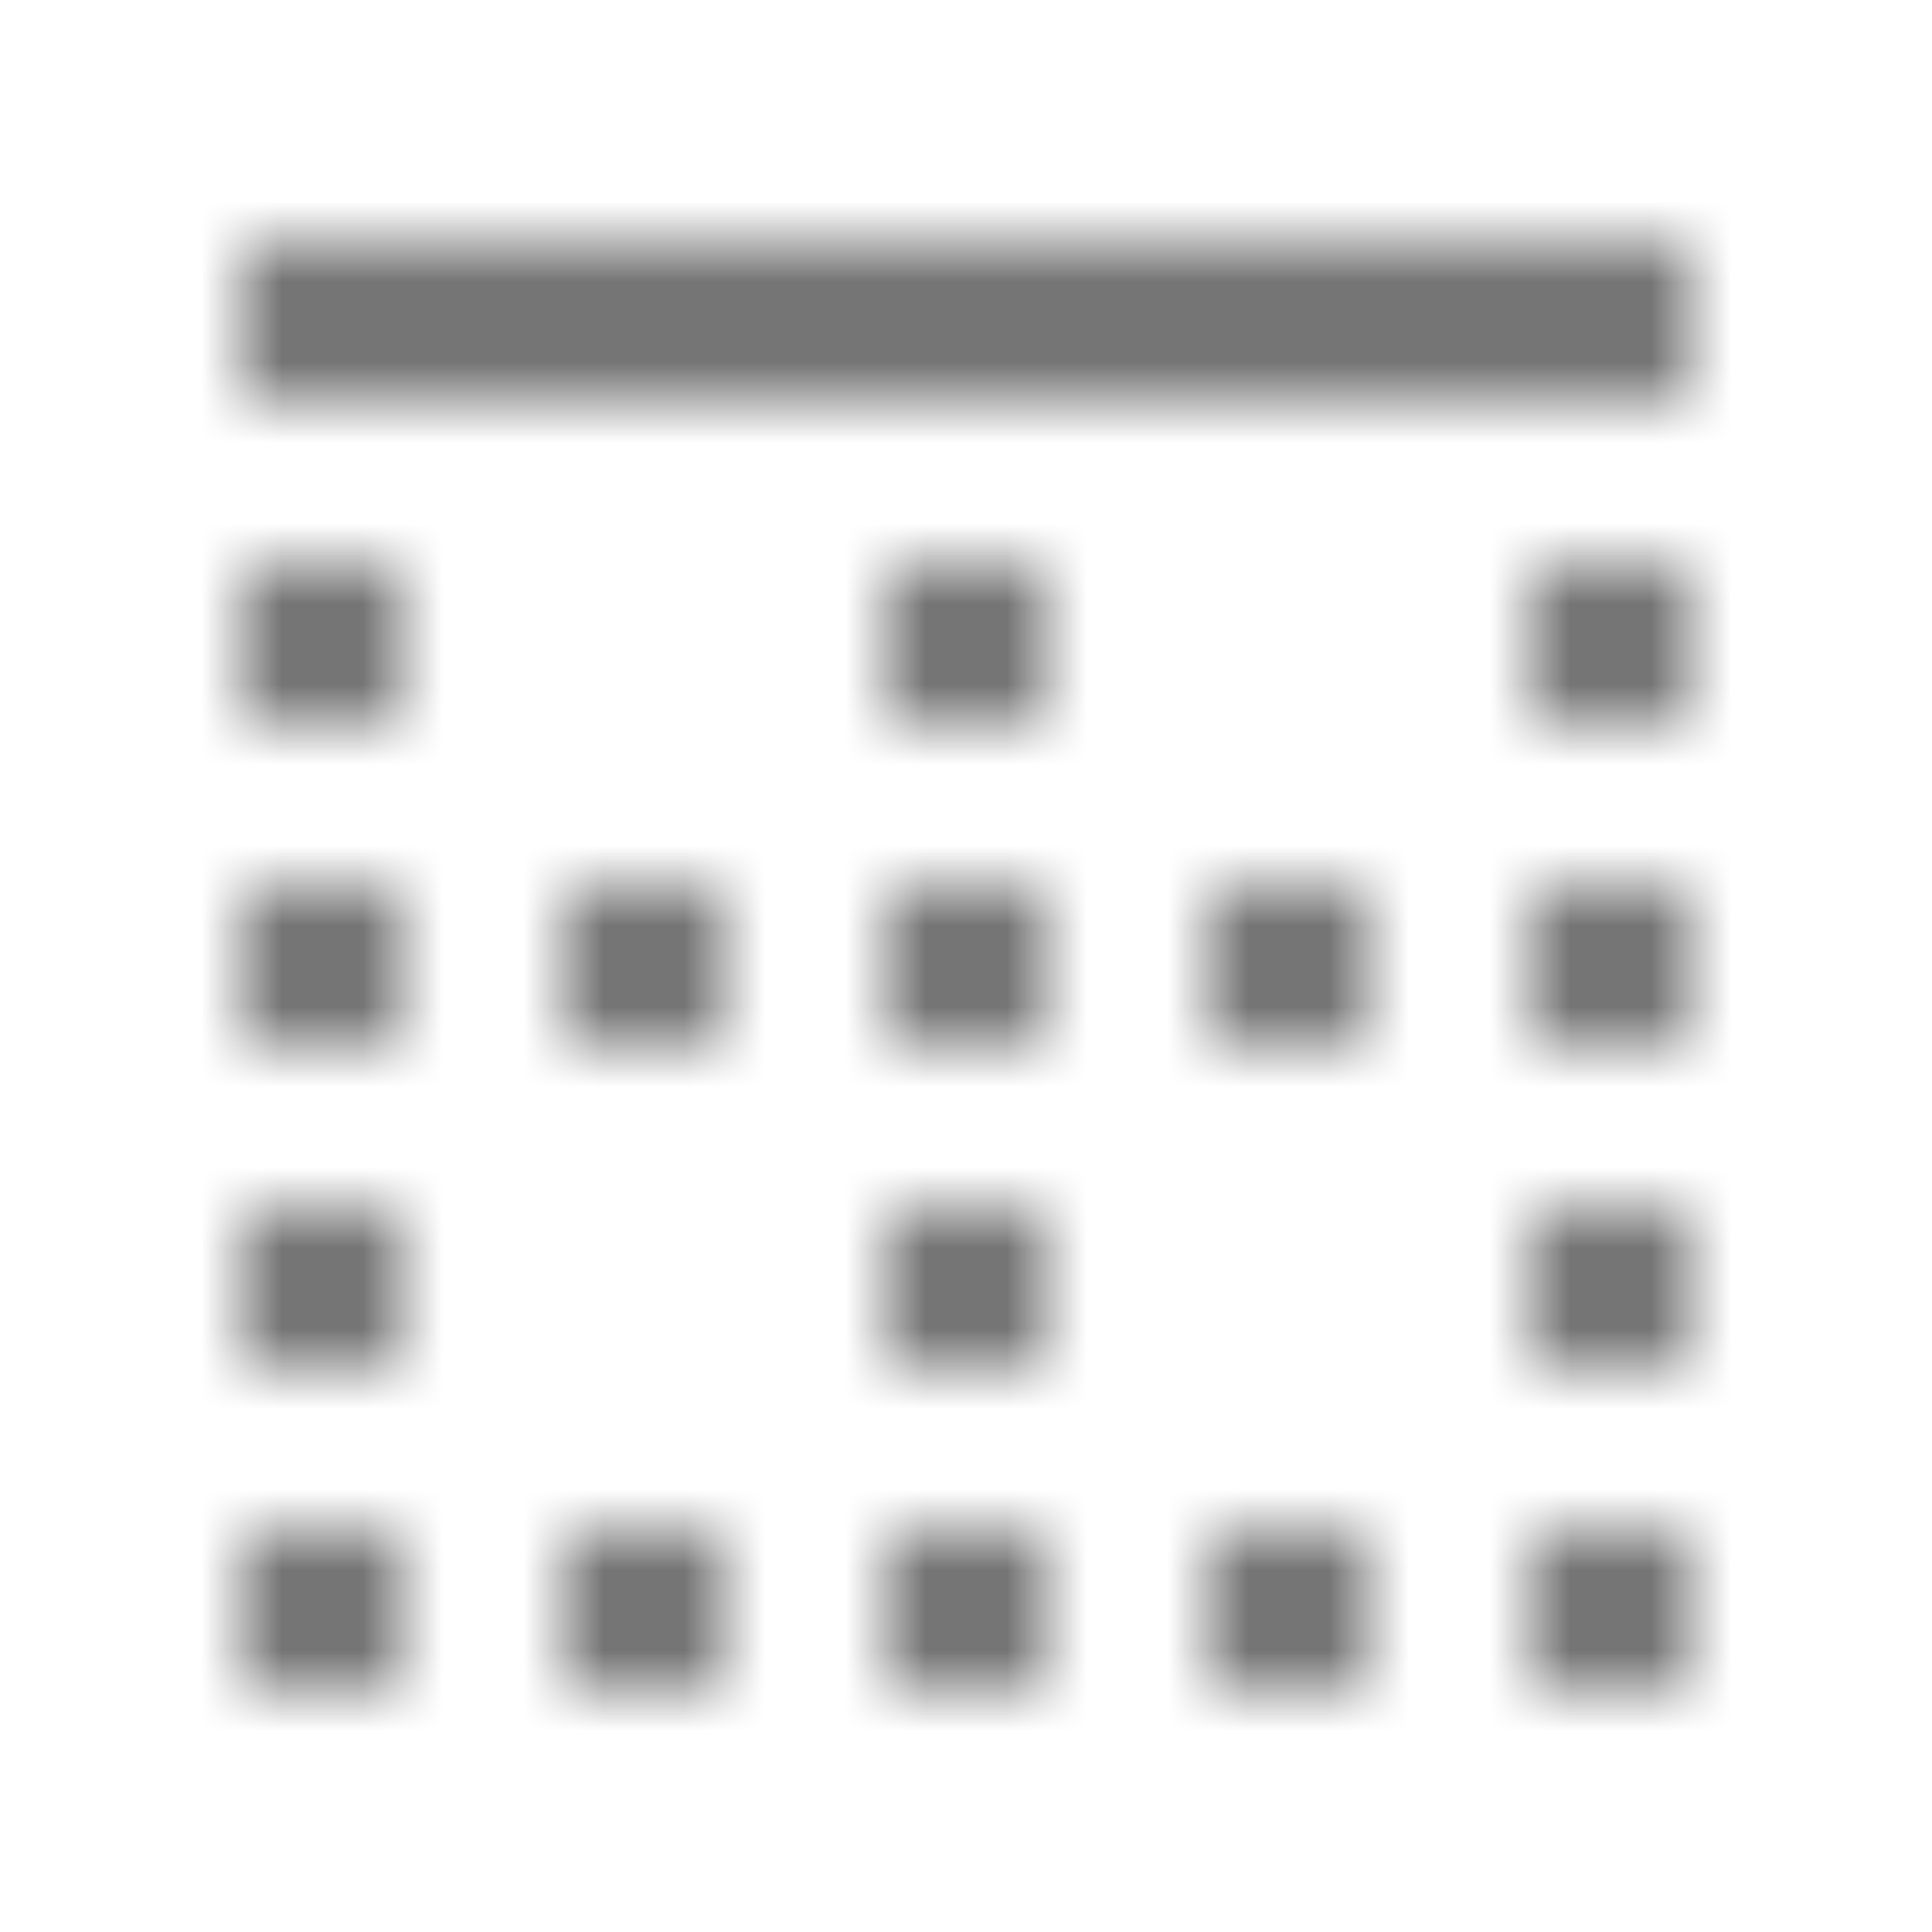 <?xml version="1.0" encoding="UTF-8"?>
<svg width="24px" height="24px" viewBox="0 0 24 24" version="1.1" xmlns="http://www.w3.org/2000/svg" xmlns:xlink="http://www.w3.org/1999/xlink">
    <!-- Generator: Sketch 50 (54983) - http://www.bohemiancoding.com/sketch -->
    <title>icon/editor/border_top_24px_sharp</title>
    <desc>Created with Sketch.</desc>
    <defs>
        <path d="M7,21 L9,21 L9,19 L7,19 L7,21 Z M7,13 L9,13 L9,11 L7,11 L7,13 Z M11,13 L13,13 L13,11 L11,11 L11,13 Z M11,21 L13,21 L13,19 L11,19 L11,21 Z M3,17 L5,17 L5,15 L3,15 L3,17 Z M3,21 L5,21 L5,19 L3,19 L3,21 Z M3,13 L5,13 L5,11 L3,11 L3,13 Z M3,9 L5,9 L5,7 L3,7 L3,9 Z M11,17 L13,17 L13,15 L11,15 L11,17 Z M19,9 L21,9 L21,7 L19,7 L19,9 Z M19,13 L21,13 L21,11 L19,11 L19,13 Z M3,3 L3,5 L21,5 L21,3 L3,3 Z M19,17 L21,17 L21,15 L19,15 L19,17 Z M15,21 L17,21 L17,19 L15,19 L15,21 Z M11,9 L13,9 L13,7 L11,7 L11,9 Z M19,21 L21,21 L21,19 L19,19 L19,21 Z M15,13 L17,13 L17,11 L15,11 L15,13 Z" id="path-1"></path>
    </defs>
    <g id="icon/editor/border_top_24px" stroke="none" stroke-width="1" fill="none" fill-rule="evenodd">
        <mask id="mask-2" fill="white">
            <use xlink:href="#path-1"></use>
        </mask>
        <g fill-rule="nonzero"></g>
        <g id="✱-/-Color-/-Icons-/-Black-/-Inactive" mask="url(#mask-2)" fill="#000000" fill-opacity="0.54">
            <rect id="Rectangle" x="0" y="0" width="24" height="24"></rect>
        </g>
    </g>
</svg>
